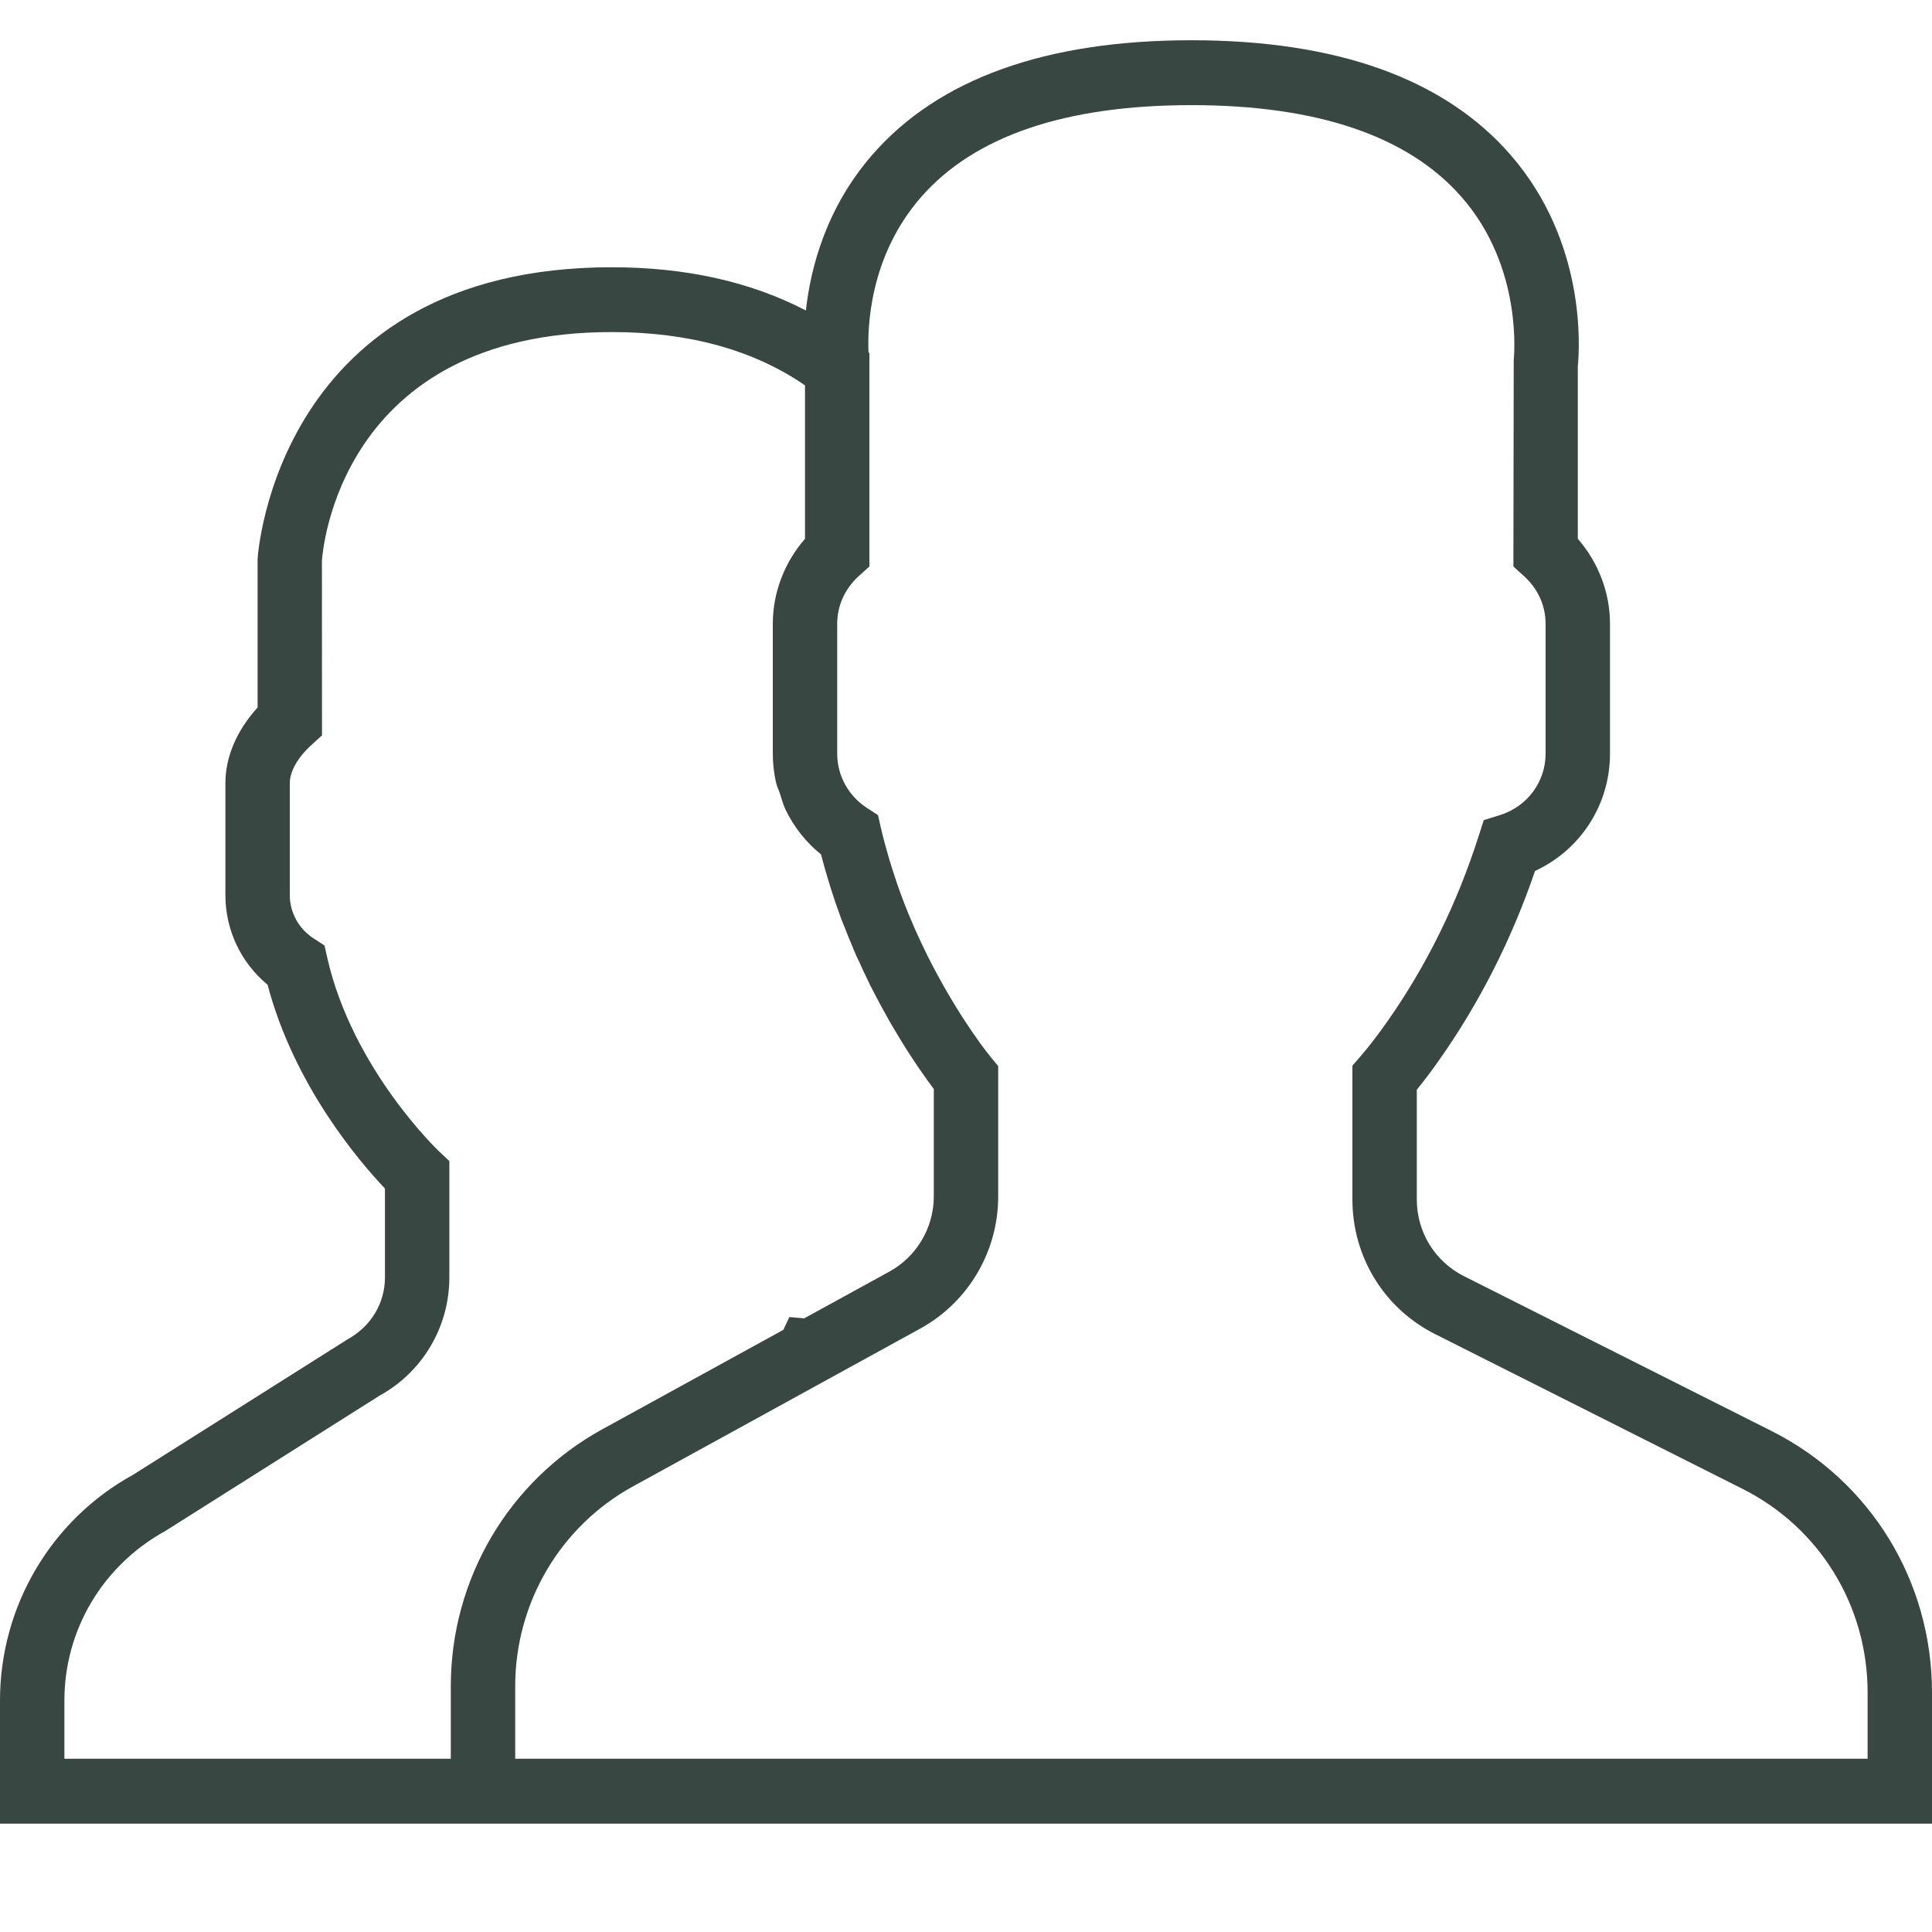 <svg width="25" height="25" viewBox="0 0 24 23" fill="none" xmlns="http://www.w3.org/2000/svg">
  <path d="M22.006 17.276L18.184 15.352C17.824 15.17 17.6 14.805 17.6 14.399V13.037C17.692 12.925 17.788 12.796 17.888 12.654C18.383 11.949 18.78 11.165 19.069 10.319C19.634 10.058 20 9.496 20 8.862V7.25C20 6.862 19.856 6.487 19.6 6.193V4.051C19.622 3.829 19.71 2.51 18.763 1.422C17.942 0.479 16.608 0 14.8 0C12.992 0 11.658 0.479 10.837 1.422C10.263 2.081 10.07 2.824 10.011 3.357C9.326 3 8.518 2.82 7.6 2.82C3.444 2.82 3.202 6.386 3.2 6.445V8.289C2.941 8.574 2.8 8.902 2.8 9.228V10.619C2.8 11.054 2.993 11.459 3.324 11.733C3.654 12.985 4.466 13.932 4.782 14.264V15.369C4.782 15.686 4.611 15.977 4.314 16.14L1.652 17.821C0.633 18.381 0 19.456 0 20.624V22.154H5.6H6.4H24V20.525C24 19.14 23.236 17.895 22.006 17.276ZM5.6 20.447V21.348H0.8V20.624C0.8 19.75 1.274 18.947 2.056 18.517L4.717 16.836C5.25 16.543 5.582 15.981 5.582 15.369V13.923L5.454 13.803C5.444 13.793 4.381 12.782 4.067 11.404L4.031 11.245L3.894 11.156C3.71 11.036 3.6 10.835 3.6 10.619V9.228C3.6 9.083 3.698 8.91 3.868 8.755L4 8.635L3.999 6.468C4.006 6.353 4.215 3.625 7.6 3.625C8.557 3.625 9.363 3.848 10 4.287V6.193C9.744 6.487 9.6 6.862 9.6 7.25V8.862C9.6 8.984 9.614 9.104 9.64 9.221C9.651 9.268 9.673 9.311 9.688 9.356C9.71 9.423 9.727 9.493 9.758 9.557C9.758 9.558 9.759 9.558 9.759 9.559C9.862 9.772 10.011 9.962 10.199 10.114C10.201 10.121 10.203 10.128 10.205 10.136C10.229 10.228 10.254 10.32 10.282 10.409L10.314 10.515C10.32 10.533 10.326 10.552 10.332 10.571C10.346 10.614 10.36 10.657 10.374 10.7C10.398 10.77 10.424 10.843 10.453 10.923C10.465 10.956 10.479 10.986 10.492 11.018C10.524 11.102 10.557 11.184 10.592 11.264C10.6 11.284 10.607 11.305 10.616 11.323L10.638 11.374C10.648 11.398 10.659 11.418 10.67 11.441C10.709 11.528 10.747 11.611 10.787 11.692C10.794 11.704 10.8 11.719 10.806 11.732C10.831 11.782 10.856 11.829 10.882 11.878C10.925 11.961 10.967 12.039 11.01 12.114C11.03 12.152 11.051 12.188 11.071 12.223C11.129 12.322 11.184 12.413 11.237 12.498C11.248 12.516 11.26 12.535 11.271 12.552C11.368 12.703 11.452 12.825 11.521 12.921C11.54 12.946 11.556 12.968 11.571 12.989C11.58 13.001 11.592 13.018 11.6 13.028V14.361C11.6 14.751 11.388 15.109 11.049 15.296L9.99 15.877L9.806 15.861L9.731 16.02L7.48 17.256C6.32 17.894 5.6 19.116 5.6 20.447ZM23.2 21.348H6.4V20.447C6.4 19.411 6.961 18.459 7.864 17.964L11.432 16.004C12.029 15.676 12.4 15.046 12.4 14.362V12.743V12.743L12.322 12.649L12.307 12.631C12.306 12.63 12.282 12.6 12.241 12.547C12.239 12.543 12.236 12.54 12.234 12.537C12.212 12.509 12.188 12.476 12.159 12.436C12.159 12.435 12.158 12.435 12.158 12.434C12.098 12.351 12.024 12.242 11.94 12.112C11.938 12.109 11.937 12.106 11.935 12.103C11.896 12.041 11.854 11.974 11.812 11.903C11.808 11.897 11.805 11.892 11.802 11.886C11.712 11.734 11.616 11.561 11.52 11.37C11.52 11.37 11.52 11.369 11.52 11.369C11.469 11.266 11.418 11.158 11.368 11.046C11.362 11.03 11.354 11.015 11.348 10.999C11.326 10.949 11.304 10.896 11.281 10.842C11.273 10.822 11.265 10.801 11.257 10.781C11.236 10.729 11.215 10.675 11.193 10.614C11.152 10.505 11.114 10.391 11.077 10.273L11.055 10.201C11.052 10.193 11.05 10.185 11.047 10.176C11.01 10.049 10.974 9.919 10.943 9.785L10.907 9.626L10.77 9.537C10.538 9.386 10.4 9.134 10.4 8.862V7.25C10.4 7.024 10.495 6.814 10.668 6.656L10.8 6.537V4.028V3.885L10.789 3.877C10.776 3.586 10.793 2.695 11.438 1.953C12.101 1.191 13.232 0.806 14.8 0.806C16.362 0.806 17.491 1.189 18.154 1.945C18.933 2.831 18.804 3.966 18.804 3.975L18.8 6.537L18.932 6.657C19.105 6.814 19.2 7.024 19.2 7.25V8.862C19.2 9.213 18.971 9.521 18.631 9.626L18.432 9.688L18.368 9.887C18.1 10.726 17.719 11.5 17.234 12.189C17.116 12.358 17 12.508 16.9 12.623L16.8 12.738V14.399C16.8 15.112 17.193 15.753 17.826 16.072L21.648 17.996C22.605 18.478 23.2 19.447 23.2 20.525V21.348Z" fill="#384741" />
</svg>